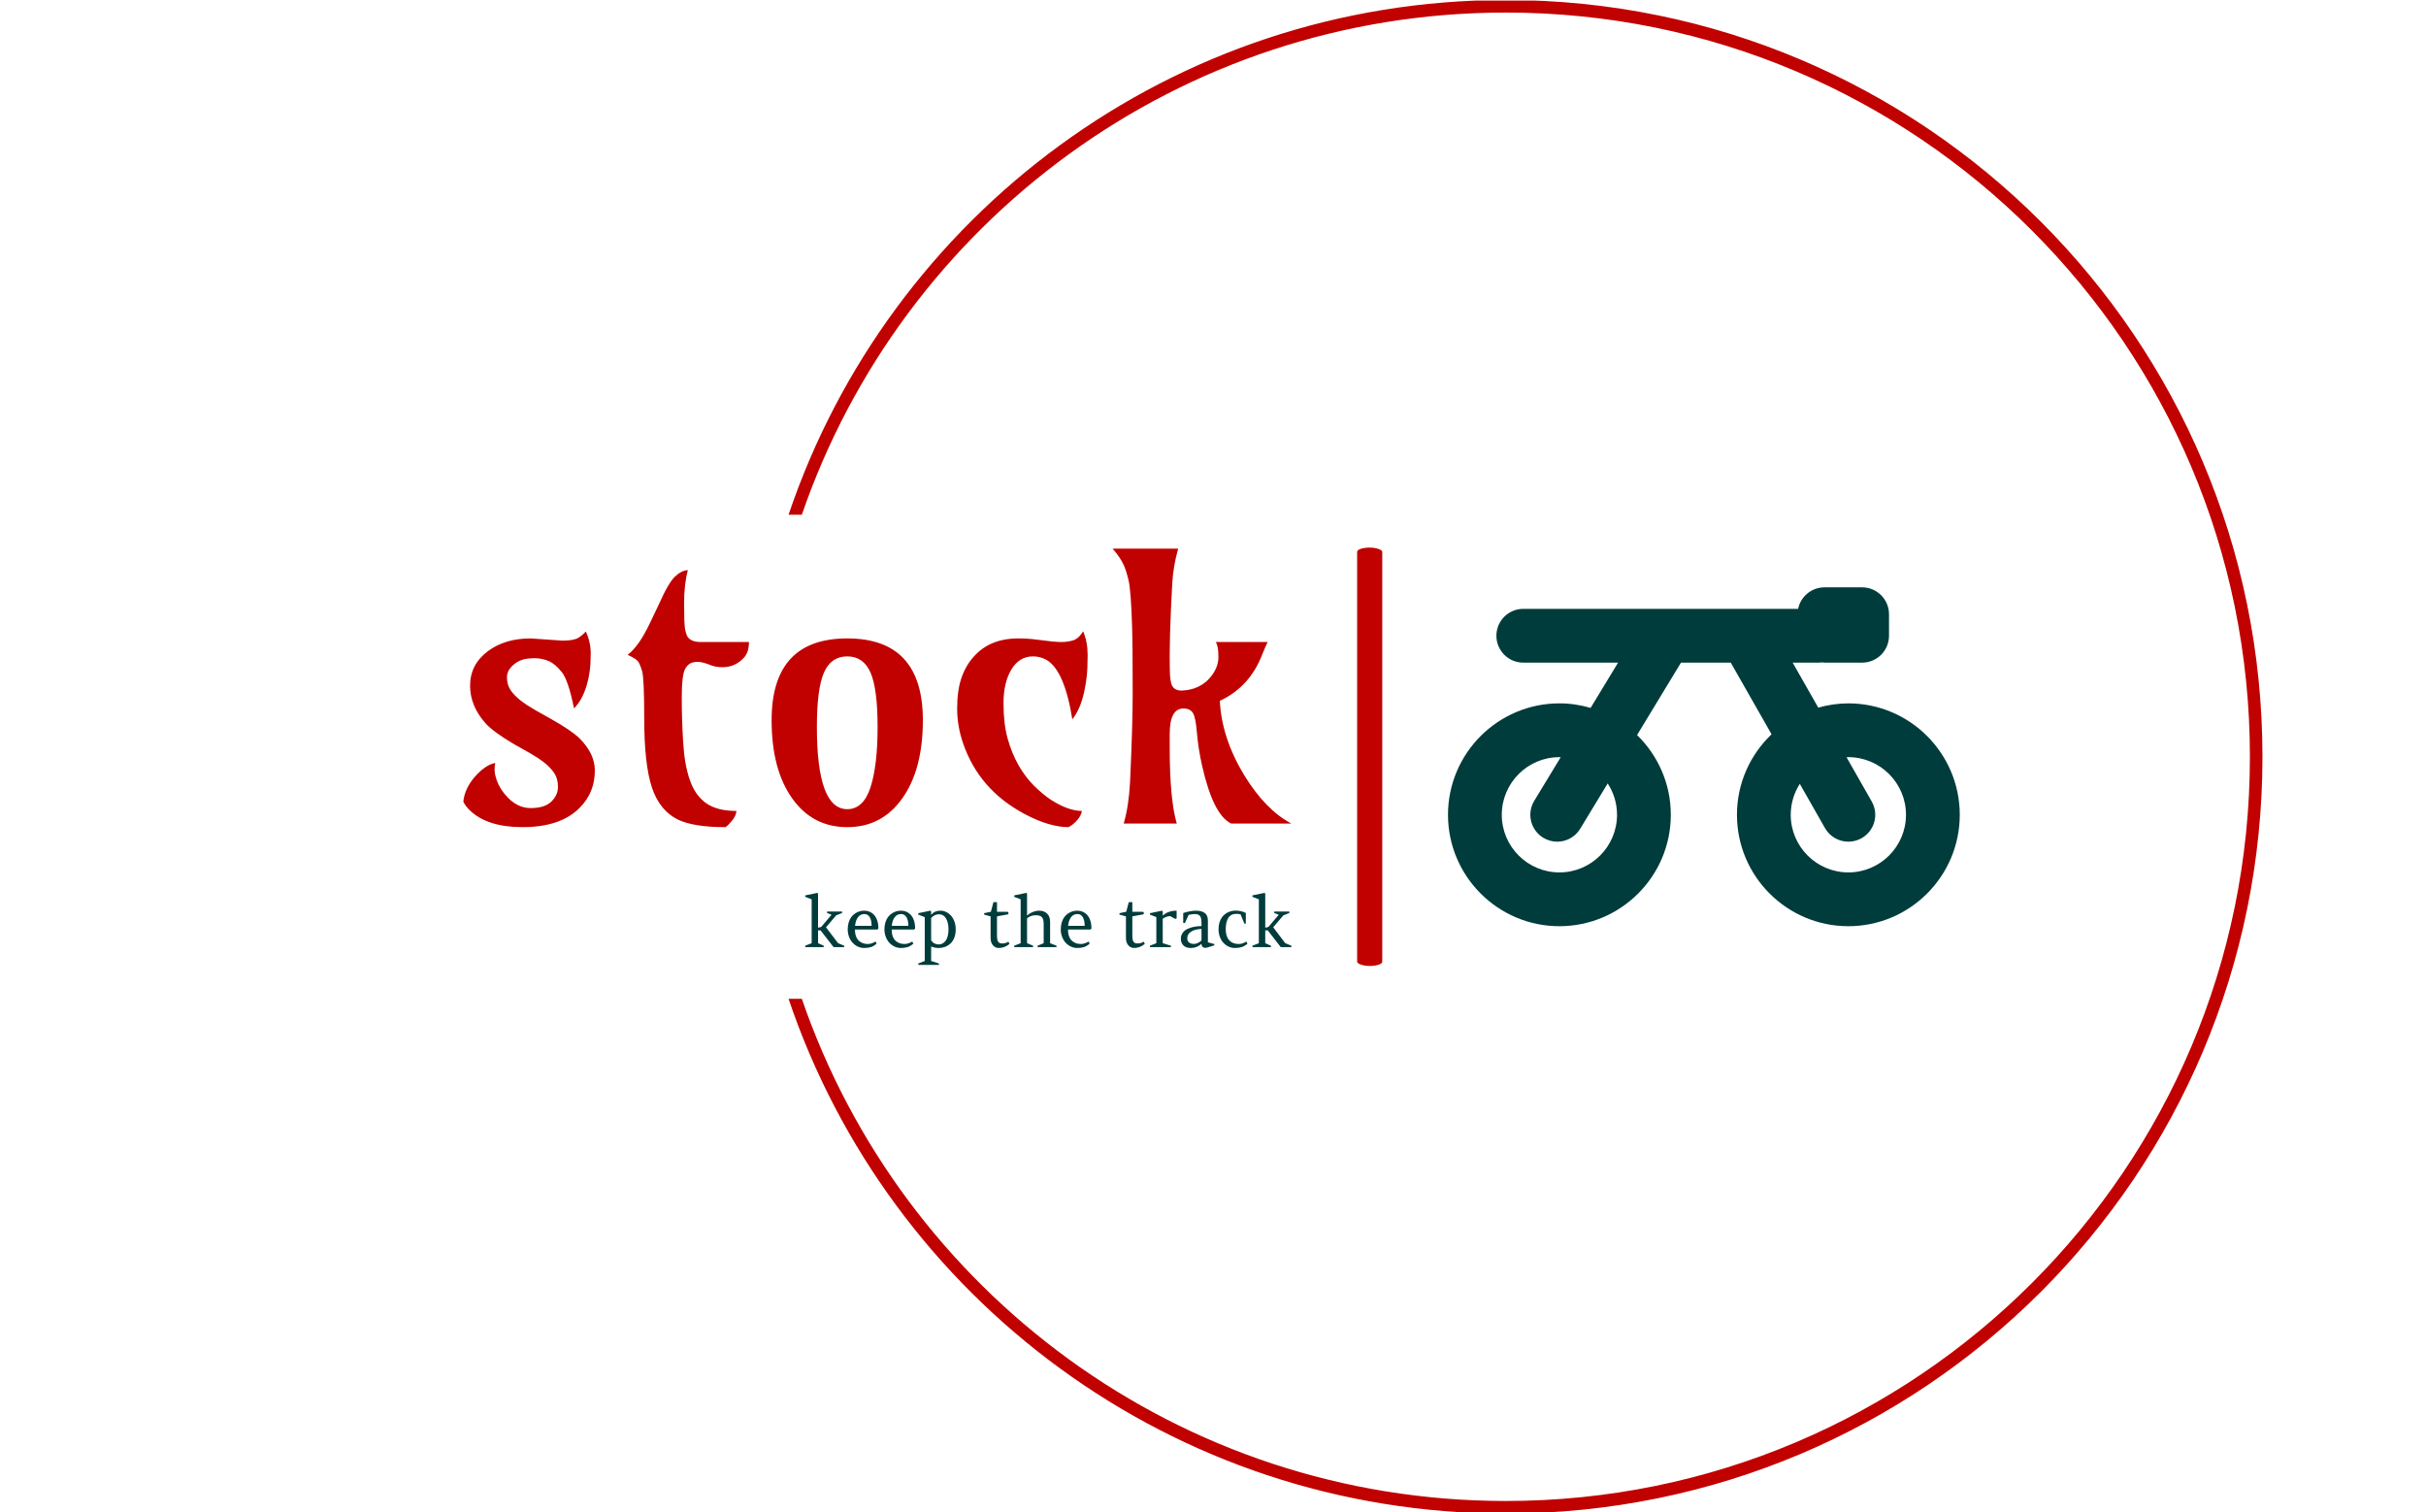 <svg xmlns="http://www.w3.org/2000/svg" version="1.1" xmlns:xlink="http://www.w3.org/1999/xlink" xmlns:svgjs="http://svgjs.dev/svgjs" width="1500" height="935" viewBox="0 0 1500 935"><g transform="matrix(1,0,0,1,-0.909,0.379)"><svg viewBox="0 0 396 247" data-background-color="#ffffff" preserveAspectRatio="xMidYMid meet" height="935" width="1500" xmlns="http://www.w3.org/2000/svg" xmlns:xlink="http://www.w3.org/1999/xlink"><g id="tight-bounds" transform="matrix(1,0,0,1,0.24,-0.1)"><svg viewBox="0 0 395.52 247.2" height="247.2" width="395.52"><g><svg></svg></g><g><svg viewBox="0 0 395.52 247.2" height="247.2" width="395.52"><g transform="matrix(1,0,0,1,75.544,89.435)"><svg viewBox="0 0 244.431 68.33" height="68.33" width="244.431"><g><svg viewBox="0 0 441.715 123.48" height="68.33" width="244.431"><g><rect width="7.413" height="123.48" x="263.837" y="0" fill="#c10000" opacity="1" stroke-width="0" stroke="transparent" fill-opacity="1" class="rect-qz-0" data-fill-palette-color="primary" rx="1%" id="qz-0" data-palette-color="#c10000"></rect></g><g transform="matrix(1,0,0,1,0,0.307)"><svg viewBox="0 0 244.431 122.866" height="122.866" width="244.431"><g id="textblocktransform"><svg viewBox="0 0 244.431 122.866" height="122.866" width="244.431" id="textblock"><g><svg viewBox="0 0 244.431 82.202" height="82.202" width="244.431"><g transform="matrix(1,0,0,1,0,0)"><svg width="244.431" viewBox="1.37 -37.35 112.51 37.84" height="82.202" data-palette-color="#c10000"><g class="wordmark-text-0" data-fill-palette-color="primary" id="text-0"><path d="M18.02-26.1L18.02-26.1Q18.68-24.63 18.68-23.14 18.68-21.66 18.54-20.68 18.41-19.7 18.14-18.8L18.14-18.8Q17.53-16.75 16.41-15.65L16.41-15.65Q15.65-19.43 14.76-20.56 13.87-21.68 12.98-22.07 12.08-22.46 11.08-22.46 10.08-22.46 9.45-22.27 8.81-22.07 8.35-21.7L8.35-21.7Q7.3-20.9 7.3-19.87 7.3-18.85 7.81-18.1 8.33-17.36 9.17-16.71 10.01-16.06 11.08-15.45L11.08-15.45 13.28-14.21Q16.11-12.62 17.16-11.57L17.16-11.57Q19.24-9.5 19.24-7.2L19.24-7.2Q19.24-4.2 17.19-2.15L17.19-2.15Q14.6 0.49 9.42 0.49L9.42 0.49Q4.71 0.49 2.34-1.71L2.34-1.71Q1.66-2.34 1.37-2.98L1.37-2.98Q1.56-4.81 3-6.42L3-6.42Q4.39-7.98 5.71-8.23L5.71-8.23Q5.62-7.91 5.62-7.28 5.62-6.64 5.98-5.7 6.35-4.76 7.03-3.96L7.03-3.96Q8.57-2.1 10.5-2.1 12.43-2.1 13.33-2.98 14.23-3.86 14.23-4.98 14.23-6.1 13.72-6.86 13.21-7.62 12.37-8.28 11.52-8.94 10.45-9.55L10.45-9.55 8.25-10.79Q5.44-12.45 4.39-13.62L4.39-13.62Q2.29-15.97 2.29-18.73L2.29-18.73Q2.29-21.63 4.74-23.44L4.74-23.44Q7.06-25.15 10.52-25.15L10.52-25.15 14.82-24.85Q16.38-24.85 16.99-25.23 17.6-25.61 18.02-26.1ZM31.88-34.42L31.88-34.42Q31.37-32.54 31.37-29.92 31.37-27.29 31.48-26.56 31.59-25.83 31.83-25.39L31.83-25.39Q32.3-24.66 33.64-24.66L33.64-24.66 40.18-24.66Q40.18-23.29 39.52-22.56L39.52-22.56Q38.33-21.24 36.59-21.24L36.59-21.24Q35.74-21.24 35.08-21.48L35.08-21.48Q33.88-21.97 33.23-21.97 32.57-21.97 32.15-21.72 31.74-21.46 31.49-20.97L31.49-20.97Q31.05-20.09 31.05-17.14 31.05-14.18 31.24-11.08 31.42-7.98 32.15-5.9 32.88-3.81 34.37-2.76 35.86-1.71 38.47-1.71L38.47-1.71Q38.47-0.95 37.45 0.1L37.45 0.1Q37.18 0.39 36.98 0.49L36.98 0.49Q32.66 0.49 30.52-0.54L30.52-0.54Q28.05-1.76 27-4.88L27-4.88Q25.95-8.06 25.95-14.28L25.95-14.28Q25.95-19.73 25.66-20.72 25.36-21.7 25.12-22.02L25.12-22.02Q24.83-22.39 23.7-22.92L23.7-22.92Q25.22-24.07 26.71-27.2L26.71-27.2 27.93-29.76Q29.22-32.69 30.14-33.56 31.05-34.42 31.88-34.42ZM53.54-22.71Q51.34-22.71 50.37-20.51 49.41-18.31 49.41-13.11L49.41-13.11Q49.41-1.95 53.54-1.95L53.54-1.95Q55.73-1.95 56.7-4.93 57.66-7.91 57.66-13.11 57.66-18.31 56.7-20.51 55.73-22.71 53.54-22.71L53.54-22.71ZM43.26-14.04Q43.26-25.15 53.54-25.15 63.81-25.15 63.81-14.04L63.81-14.04Q63.81-7.3 60.98-3.37L60.98-3.37Q58.22 0.49 53.54 0.49 48.85 0.49 46.09-3.37L46.09-3.37Q43.26-7.3 43.26-14.04L43.26-14.04ZM85.59-26.12L85.59-26.12Q86.2-24.66 86.2-22.91 86.2-21.17 86.08-20.02 85.95-18.87 85.71-17.8L85.71-17.8Q85.2-15.53 84.12-14.16L84.12-14.16Q83.05-20.8 80.63-22.22L80.63-22.22Q79.78-22.71 78.79-22.71 77.8-22.71 77.07-22.24 76.34-21.78 75.82-20.9L75.82-20.9Q74.77-19.14 74.77-16.35 74.77-13.55 75.33-11.54 75.9-9.52 76.81-7.92 77.73-6.32 78.89-5.16 80.05-4 81.22-3.22L81.22-3.22Q83.59-1.71 85.42-1.71L85.42-1.71Q85.32-1.07 84.78-0.46 84.25 0.15 83.61 0.49L83.61 0.49Q81.02 0.49 77.68-1.27L77.68-1.27Q71.45-4.57 69.28-10.89L69.28-10.89Q68.47-13.21 68.47-15.64 68.47-18.07 69.04-19.74 69.6-21.41 70.67-22.61L70.67-22.61Q72.87-25.15 76.77-25.15L76.77-25.15Q78.09-25.15 79.34-24.98L79.34-24.98Q81.68-24.66 82.62-24.66 83.56-24.66 84.29-24.91 85.03-25.17 85.59-26.12ZM97.35-12.16L97.35-10.35Q97.35-3.27 98.31 0L98.31 0 91.1 0Q91.79-2.37 91.96-5.59L91.96-5.59Q92.32-13.38 92.32-17.68 92.32-21.97 92.3-23.45 92.28-24.93 92.25-26.42L92.25-26.42Q92.1-31.67 91.75-33.09 91.4-34.52 91.08-35.16L91.08-35.16Q90.62-36.18 89.59-37.35L89.59-37.35 98.5-37.35Q97.82-34.89 97.7-32.69L97.7-32.69 97.52-29.15Q97.35-25.12 97.35-23.02 97.35-20.92 97.39-20.19 97.43-19.46 97.57-18.99L97.57-18.99Q97.87-18.02 99.05-18.07 100.23-18.12 101.19-18.57 102.14-19.02 102.75-19.73L102.75-19.73Q103.97-21.09 103.97-22.63 103.97-24.17 103.6-24.66L103.6-24.66 110.66-24.66Q110.37-24.07 110.13-23.47 109.9-22.88 109.63-22.27L109.63-22.27Q107.9-18.41 104.16-16.67L104.16-16.67Q104.41-11.62 107.49-6.54L107.49-6.54Q110.39-1.83 113.88 0L113.88 0 105.7 0Q103.26-1.17 101.75-7.86L101.75-7.86Q101.24-10.13 101.06-12.23 100.89-14.33 100.53-14.98 100.16-15.63 99.21-15.63L99.21-15.63Q97.35-15.63 97.35-12.16L97.35-12.16Z" fill="#c10000" data-fill-palette-color="primary"></path></g></svg></g></svg></g><g transform="matrix(1,0,0,1,100.926,101.608)"><svg viewBox="0 0 143.506 21.258" height="21.258" width="143.506"><g transform="matrix(1,0,0,1,0,0)"><svg width="143.506" viewBox="1.49 -38.11 341.62 50.61" height="21.258" data-palette-color="#003c3b"><path d="M10.5-2.76L14.5-1 14.5 0 1.49 0 1.49-1 6.01-2.76 6.01-33.59 1.49-35.35 1.49-36.35 10.01-38.11 10.5-37.6 10.5-13.65 12.7-14.16 20-22.75 16.8-24 16.8-25 27.44-25 27.44-24 23.24-22.34 16.09-13.94 24.61-2.71 24.61-2.76 28.86-1 28.86 0 21.41 0 12.26-11.79 10.5-11.79 10.5-2.76ZM52.9-13.06L52.19-12.35 36.4-12.35Q36.42-9.62 37.18-7.59 37.94-5.57 39.23-4.42 40.52-3.27 42.08-2.73 43.63-2.2 45.46-2.2L45.46-2.2Q48-2.2 50.9-3.91L50.9-3.91 51.66-2.44Q49.61-0.63 47.56-0.01 45.51 0.61 42.89 0.61L42.89 0.61Q40.62 0.61 38.52-0.35 36.42-1.32 34.84-3.02 33.25-4.71 32.3-7.18 31.35-9.64 31.35-12.5L31.35-12.5Q31.35-15.21 32.04-17.44 32.74-19.68 33.88-21.17 35.03-22.66 36.56-23.68 38.08-24.71 39.68-25.16 41.28-25.61 42.94-25.61L42.94-25.61Q45.02-25.61 46.79-24.84 48.56-24.07 49.94-22.57 51.32-21.07 52.11-18.63 52.9-16.19 52.9-13.06L52.9-13.06ZM43.04-23.24L43.04-23.24Q40.23-23.24 38.56-21.02 36.89-18.8 36.5-14.94L36.5-14.94 48.14-14.94Q48.14-18.85 46.82-21.04 45.51-23.24 43.04-23.24ZM78.71-13.06L78-12.35 62.2-12.35Q62.23-9.62 62.98-7.59 63.74-5.57 65.03-4.42 66.33-3.27 67.88-2.73 69.43-2.2 71.26-2.2L71.26-2.2Q73.8-2.2 76.7-3.91L76.7-3.91 77.46-2.44Q75.41-0.63 73.36-0.01 71.31 0.61 68.7 0.61L68.7 0.61Q66.43 0.61 64.33-0.35 62.23-1.32 60.64-3.02 59.05-4.71 58.1-7.18 57.15-9.64 57.15-12.5L57.15-12.5Q57.15-15.21 57.84-17.44 58.54-19.68 59.69-21.17 60.83-22.66 62.36-23.68 63.89-24.71 65.49-25.16 67.08-25.61 68.75-25.61L68.75-25.61Q70.82-25.61 72.59-24.84 74.36-24.07 75.74-22.57 77.12-21.07 77.91-18.63 78.71-16.19 78.71-13.06L78.71-13.06ZM68.84-23.24L68.84-23.24Q66.04-23.24 64.36-21.02 62.69-18.8 62.3-14.94L62.3-14.94 73.95-14.94Q73.95-18.85 72.63-21.04 71.31-23.24 68.84-23.24ZM89.96 9.74L95.45 11.5 95.45 12.5 80.95 12.5 80.95 11.5 85.47 9.74 85.47-21.09 80.95-22.85 80.95-23.85 89.45-25.61 89.96-25.1 89.96-22.61Q91.33-24.29 92.89-24.95 94.45-25.61 96.55-25.61L96.55-25.61Q98.58-25.61 100.49-24.69 102.41-23.78 103.91-22.13 105.41-20.48 106.33-17.97 107.24-15.45 107.24-12.5L107.24-12.5Q107.24-9.16 106.22-6.57 105.19-3.98 103.47-2.45 101.75-0.93 99.68-0.16 97.6 0.61 95.31 0.61L95.31 0.61Q92.4 0.61 89.96-0.44L89.96-0.44 89.96 9.74ZM95.5-23.1L95.5-23.1Q93.96-23.1 92.47-22.39 90.98-21.68 89.96-20.41L89.96-20.41 89.96-4.91Q90.67-3.52 92.12-2.71 93.57-1.9 95.31-1.9L95.31-1.9Q96.35-1.9 97.31-2.25 98.26-2.59 99.16-3.39 100.07-4.2 100.72-5.4 101.38-6.59 101.77-8.41 102.17-10.23 102.17-12.5L102.17-12.5Q102.17-17.24 100.41-20.17 98.65-23.1 95.5-23.1ZM144.25-23.1L136.24-21.61 136.24-8.01Q136.24-6.35 136.5-5.22 136.76-4.1 137.26-3.55 137.76-3 138.32-2.8 138.88-2.59 139.66-2.59L139.66-2.59Q141.13-2.59 142.11-2.84 143.1-3.1 144.25-3.81L144.25-3.81 145.01-2.25Q141.56 0.61 137.46 0.61L137.46 0.61Q135.07 0.61 133.41-1.28 131.75-3.17 131.75-6.59L131.75-6.59 131.75-21.61 127.21-22.85 127.21-23.85 131.95-24.85 133.75-31.59 136.24-31.59 136.24-24.85 143.4-24.85 144.25-24.56 144.25-23.1ZM157.36-2.76L161.61-1 161.61 0 148.35 0 148.35-1 152.87-2.76 152.87-33.59 148.35-35.35 148.35-36.35 156.87-38.11 157.36-37.6 157.36-22.14Q159.07-23.75 161.39-24.68 163.71-25.61 165.95-25.61L165.95-25.61Q169.25-25.61 171.41-23.61 173.57-21.61 173.57-17.65L173.57-17.65 173.57-2.76 178.06-1 178.06 0 164.8 0 164.8-1 169.05-2.76 169.05-16.16Q169.05-19.68 167.81-21.04 166.56-22.41 163.51-22.41L163.51-22.41Q159.87-22.41 157.36-20.24L157.36-20.24 157.36-2.76ZM202.62-13.06L201.91-12.35 186.12-12.35Q186.14-9.62 186.9-7.59 187.65-5.57 188.95-4.42 190.24-3.27 191.79-2.73 193.34-2.2 195.17-2.2L195.17-2.2Q197.71-2.2 200.62-3.91L200.62-3.91 201.37-2.44Q199.32-0.63 197.27-0.01 195.22 0.61 192.61 0.61L192.61 0.61Q190.34 0.61 188.24-0.35 186.14-1.32 184.55-3.02 182.97-4.71 182.01-7.18 181.06-9.64 181.06-12.5L181.06-12.5Q181.06-15.21 181.76-17.44 182.45-19.68 183.6-21.17 184.75-22.66 186.27-23.68 187.8-24.71 189.4-25.16 191-25.61 192.66-25.61L192.66-25.61Q194.73-25.61 196.5-24.84 198.27-24.07 199.65-22.57 201.03-21.07 201.83-18.63 202.62-16.19 202.62-13.06L202.62-13.06ZM192.76-23.24L192.76-23.24Q189.95-23.24 188.28-21.02 186.6-18.8 186.21-14.94L186.21-14.94 197.86-14.94Q197.86-18.85 196.54-21.04 195.22-23.24 192.76-23.24ZM239.36-23.1L231.35-21.61 231.35-8.01Q231.35-6.35 231.61-5.22 231.86-4.1 232.36-3.55 232.86-3 233.42-2.8 233.99-2.59 234.77-2.59L234.77-2.59Q236.23-2.59 237.22-2.84 238.21-3.1 239.36-3.81L239.36-3.81 240.11-2.25Q236.67 0.61 232.57 0.61L232.57 0.61Q230.18 0.61 228.52-1.28 226.86-3.17 226.86-6.59L226.86-6.59 226.86-21.61 222.32-22.85 222.32-23.85 227.05-24.85 228.86-31.59 231.35-31.59 231.35-24.85 238.5-24.85 239.36-24.56 239.36-23.1ZM252.71-2.76L258.47-1 258.47 0 243.73 0 243.73-1 248.22-2.76 248.22-21.09 243.73-22.85 243.73-23.85 252.22-25.61 252.71-25.1 252.71-22.09Q256.42-25.61 262.48-25.61L262.48-25.61 262.48-20.19 261.47-19.85 257.91-21.8Q256.81-21.8 255.39-21.33 253.98-20.85 252.71-19.95L252.71-19.95 252.71-2.76ZM284.45-3.39L288.96-2.15 288.96-1.25 283.66 0.39Q282.1 0.73 281.03 0.04 279.95-0.66 279.95-2.34L279.95-2.34Q276.78 0.61 272.51 0.61L272.51 0.61Q268.97 0.61 267.21-1.22 265.45-3.05 265.45-5.81L265.45-5.81Q265.45-7.89 266.38-9.48 267.31-11.08 268.75-12.04 270.19-12.99 272.19-13.62 274.19-14.26 276.05-14.5 277.9-14.75 279.95-14.79L279.95-14.79 279.95-17.14Q279.95-20.56 278.88-21.9 277.8-23.24 275.31-23.24L275.31-23.24Q273.43-23.24 270.9-22.66L270.9-22.66 268.31-16.99 267.11-16.99 267.11-23.95Q269.31-24.73 271.75-25.17 274.19-25.61 276.05-25.61L276.05-25.61Q280.08-25.61 282.26-23.99 284.45-22.36 284.45-18.65L284.45-18.65 284.45-3.39ZM274.56-2.25L274.56-2.25Q275.95-2.25 277.41-2.92 278.88-3.59 279.95-4.76L279.95-4.76 279.95-12.79Q275.07-12.57 272.51-10.8 269.94-9.03 269.94-6.3L269.94-6.3Q269.94-4.2 271.29-3.22 272.63-2.25 274.56-2.25ZM303.49 0.61L303.49 0.61Q301.19 0.61 299.1-0.33 297.02-1.27 295.43-2.94 293.84-4.61 292.89-7.1 291.94-9.59 291.94-12.5L291.94-12.5Q291.94-15.65 292.89-18.19 293.84-20.73 295.51-22.34 297.19-23.95 299.36-24.8 301.53-25.66 304.05-25.66L304.05-25.66Q307.64-25.66 311.1-24.05L311.1-24.05 311.1-16.5 310.1-16.5 307.39-23.05Q305.93-23.39 304.49-23.39L304.49-23.39Q300.65-23.39 298.82-20.56 296.99-17.72 296.99-12.5L296.99-12.5Q296.99-7.52 299.41-4.86 301.83-2.2 306.05-2.2L306.05-2.2Q307.49-2.2 308.65-2.58 309.81-2.95 311.49-3.91L311.49-3.91 312.25-2.34Q310.08-0.63 308.05-0.01 306.02 0.61 303.49 0.61ZM324.75-2.76L328.75-1 328.75 0 315.74 0 315.74-1 320.26-2.76 320.26-33.59 315.74-35.35 315.74-36.35 324.26-38.11 324.75-37.6 324.75-13.65 326.95-14.16 334.24-22.75 331.05-24 331.05-25 341.69-25 341.69-24 337.49-22.34 330.34-13.94 338.86-2.71 338.86-2.76 343.11-1 343.11 0 335.66 0 326.51-11.79 324.75-11.79 324.75-2.76Z" opacity="1" transform="matrix(1,0,0,1,0,0)" fill="#003c3b" class="slogan-text-1" data-fill-palette-color="secondary" id="text-1"></path></svg></g></svg></g></svg></g></svg></g><g transform="matrix(1,0,0,1,290.656,11.733)"><svg viewBox="0 0 151.059 100.014" height="100.014" width="151.059"><g><svg xmlns="http://www.w3.org/2000/svg" xmlns:xlink="http://www.w3.org/1999/xlink" version="1.1" x="0" y="0" viewBox="2.502 18.5 95.154 63" enable-background="new 0 0 100 100" xml:space="preserve" height="100.014" width="151.059" class="icon-icon-0" data-fill-palette-color="accent" id="icon-0"><path fill="#003c3b" d="M76.941 40.071c-1.94 0-3.812 0.288-5.594 0.789l-4.762-8.36H71.5c0.171 0 0.333-0.034 0.5-0.05 0.167 0.017 0.329 0.05 0.5 0.05h7c2.762 0 5-2.239 5-5v-4c0-2.761-2.238-5-5-5h-7c-2.419 0-4.436 1.718-4.899 4H16.5c-2.761 0-5 2.239-5 5s2.239 5 5 5h17.625l-5.105 8.414c-1.844-0.54-3.788-0.843-5.804-0.843-11.422 0-20.714 9.292-20.714 20.714S11.793 81.5 23.215 81.5c11.422 0 20.715-9.293 20.715-20.715 0-5.81-2.412-11.059-6.276-14.824L45.821 32.5h9.257l7.584 13.317c-3.955 3.774-6.435 9.083-6.435 14.968 0 11.422 9.292 20.715 20.714 20.715s20.715-9.293 20.715-20.715S88.363 40.071 76.941 40.071zM33.93 60.785c0 5.908-4.807 10.715-10.715 10.715-5.908 0-10.714-4.807-10.714-10.715 0-5.907 4.806-10.714 10.714-10.714 0.081 0 0.16 0.01 0.24 0.012l-4.919 8.108c-1.433 2.36-0.68 5.436 1.681 6.868 0.811 0.492 1.706 0.727 2.589 0.727 1.69 0 3.339-0.857 4.279-2.407l5.109-8.421C33.288 56.638 33.93 58.637 33.93 60.785zM76.941 71.5c-5.907 0-10.714-4.807-10.714-10.715 0-2.115 0.624-4.084 1.687-5.747l4.683 8.222c0.922 1.618 2.611 2.526 4.35 2.526 0.839 0 1.688-0.212 2.47-0.656 2.399-1.366 3.236-4.42 1.87-6.819l-4.683-8.222c0.113-0.003 0.224-0.017 0.338-0.017 5.908 0 10.715 4.807 10.715 10.714C87.656 66.693 82.85 71.5 76.941 71.5z" data-fill-palette-color="accent"></path></svg></g></svg></g></svg></g></svg></g><g><path d="M245.816 0c68.262 0 123.6 55.338 123.6 123.6 0 68.262-55.338 123.6-123.6 123.6-54.437 0-100.654-35.192-117.143-84.066h2.168c16.406 47.721 61.685 82.014 114.975 82.015 67.13 0 121.549-54.419 121.549-121.549 0-67.13-54.419-121.549-121.549-121.549-53.289 0-98.569 34.293-114.975 82.015l-2.168 0c16.488-48.874 62.706-84.066 117.143-84.066z" fill="#c10000" stroke="transparent" data-fill-palette-color="tertiary"></path></g></svg></g><defs></defs></svg><rect width="395.52" height="247.2" fill="none" stroke="none" visibility="hidden"></rect></g></svg></g></svg>